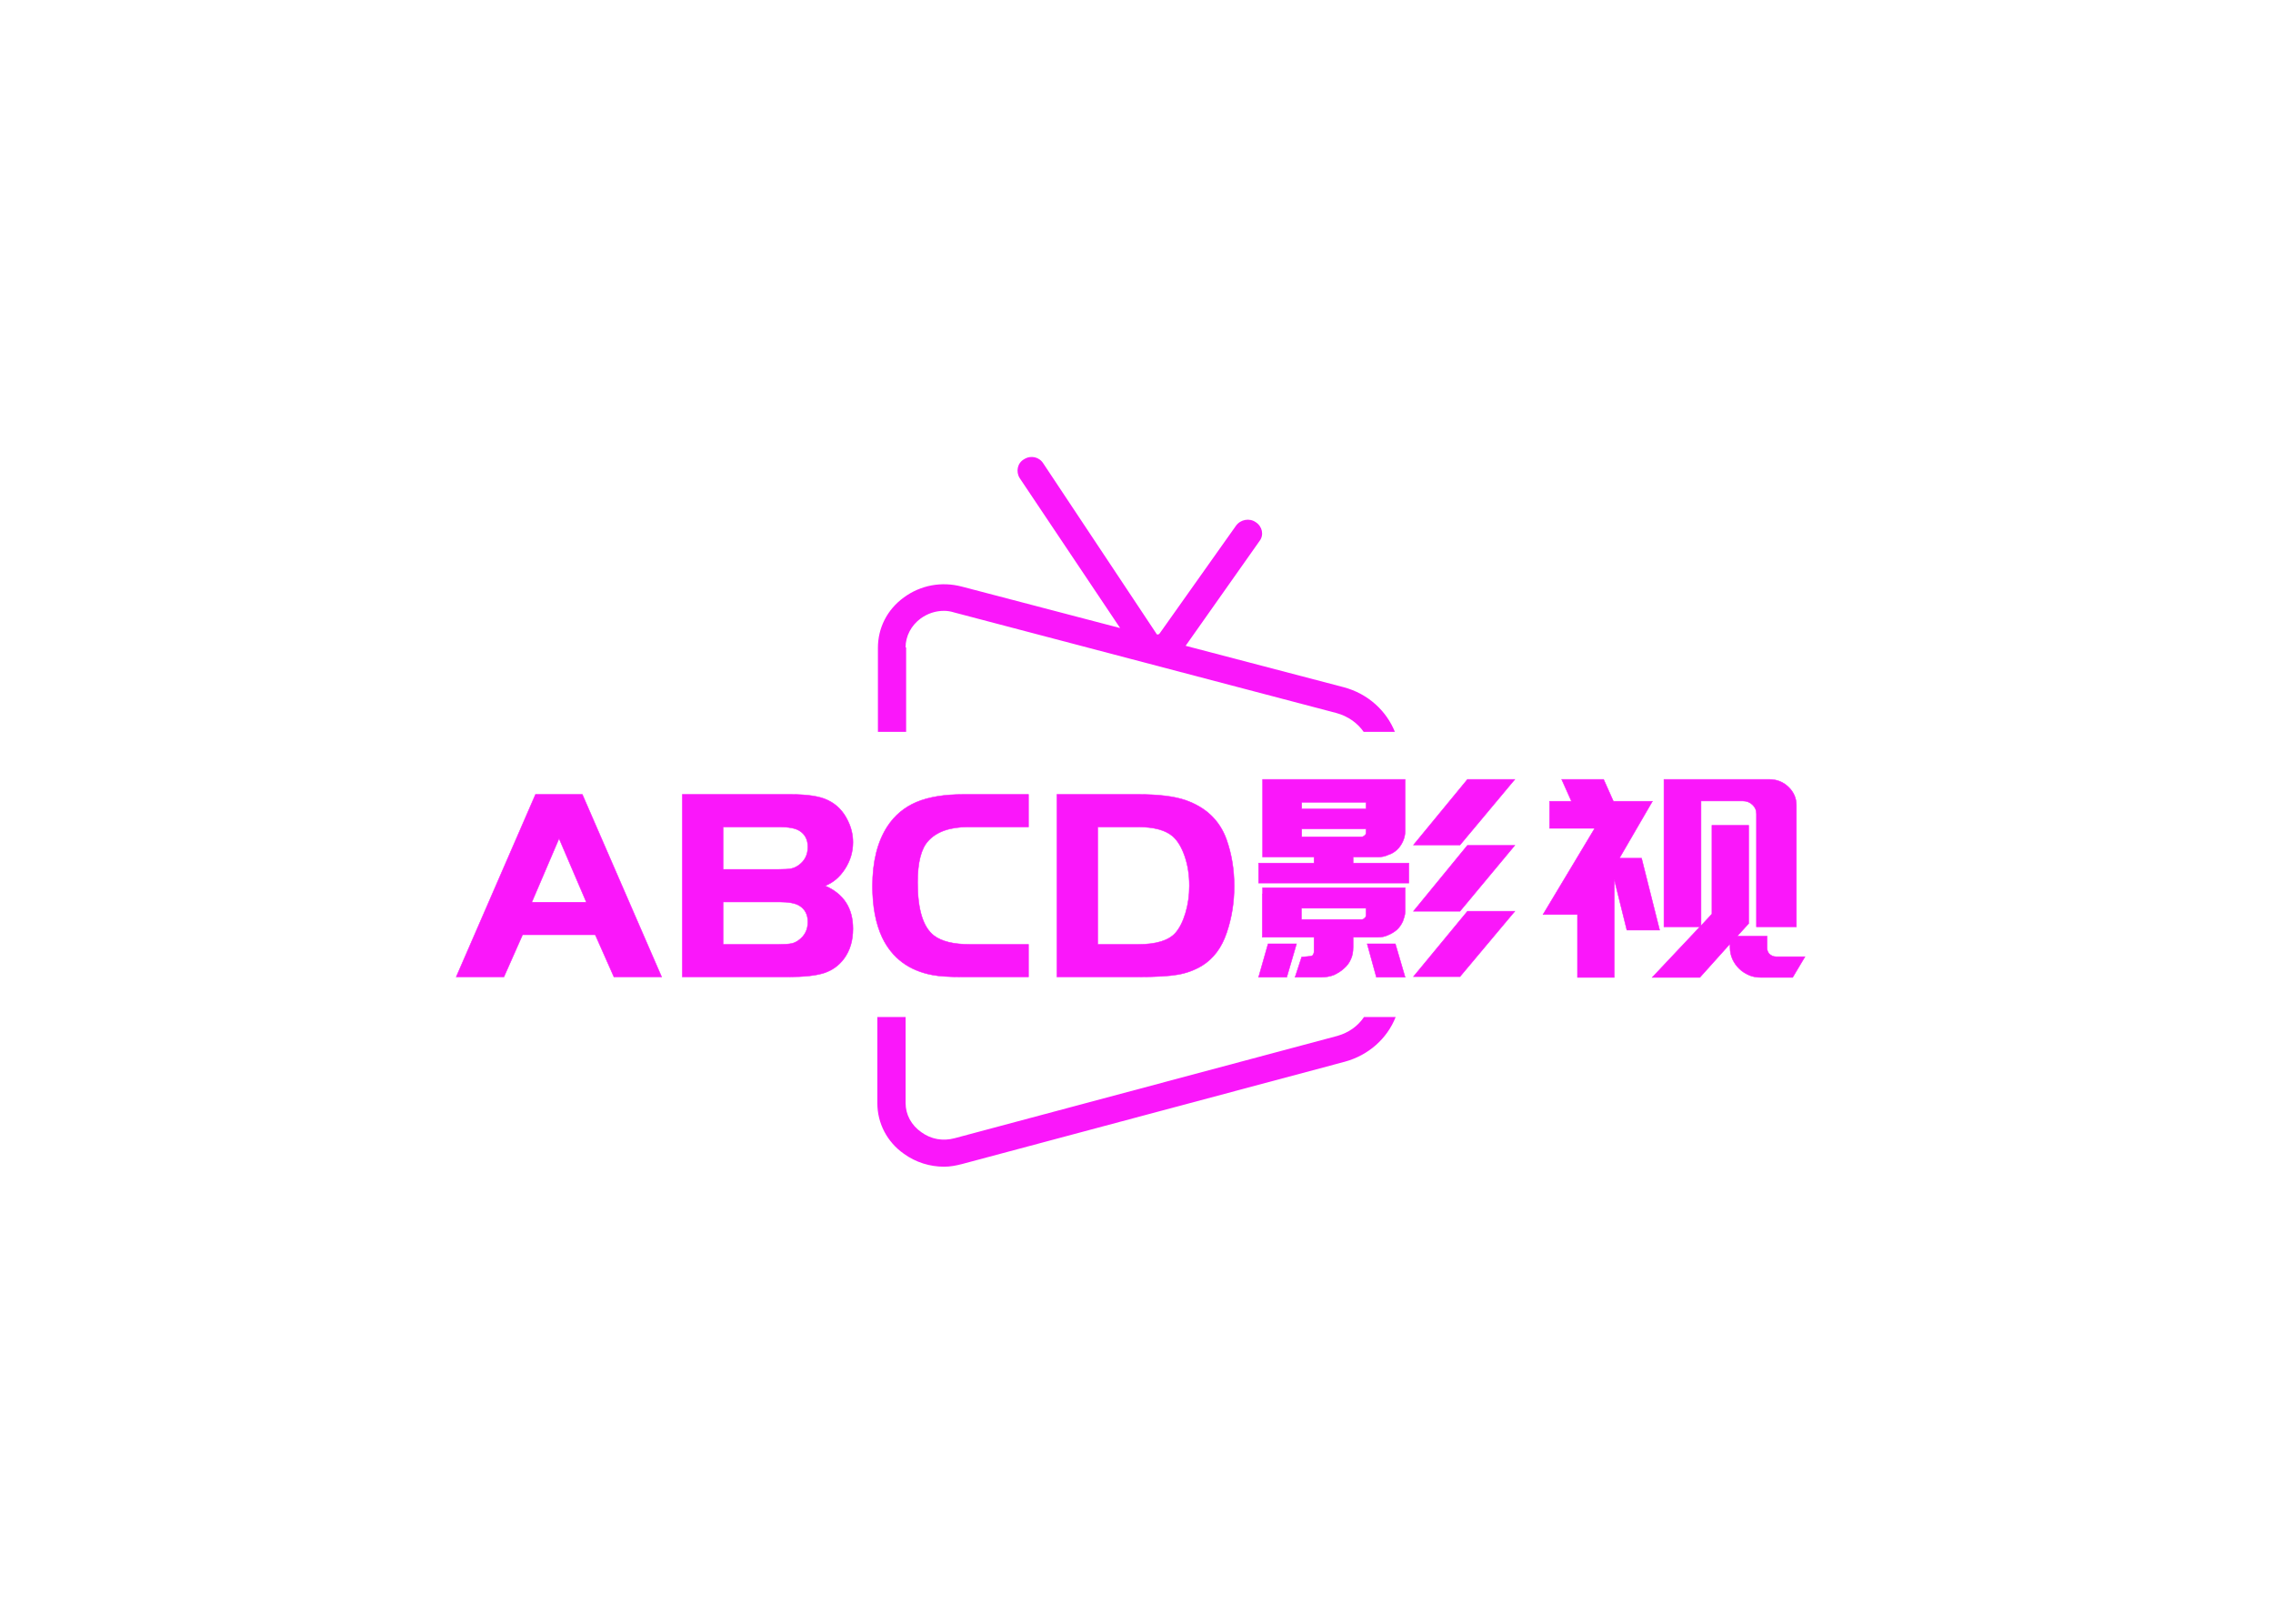 <svg class="svg-canvas" viewBox="0 0 800 600" width="70" height="50" preserveAspectRatio="none" version="1.1" xmlns="http://www.w3.org/2000/svg" xmlns:xlink="http://www.w3.org/1999/xlink">
	<g id="shape_9XhNjTDpYm" ref="shape_9XhNjTDpYm" key="shape_9XhNjTDpYm" transform="translate(-143.34,-28.351) rotate(0,543.34,353.84) scale(1,1)" style="opacity: 1;" filter="">
		<!-- 普通元素 -->
		<svg xmlns="http://www.w3.org/2000/svg" version="1.1" xmlns:xlink="http://www.w3.org/1999/xlink" width="1086.68" height="707.68" viewBox="0 0 1086.68 707.68" data-parent="shape_9XhNjTDpYm">
			<g data-role="text" data-width="479.46362000000005" data-height="101" transform="translate(303.608, 303.34)">
				<path d="M17.09 0L0.30 0L28.21-67.44L44.69-67.44L72.60 0L55.81 0L49.24-15.57L23.66-15.57L17.09 0ZM46.11-27.60L36.50-51.16L26.90-27.60L46.11-27.60Z" transform="translate(0 86) " fill="#fa17fa" stroke="#fa17fa" stroke-width="0.169" data-glyph-w="73.00142000000001" data-glyph-h="101.11" data-glyph-ascender="86.85349000000001" data-glyph-descender="-14.25651">
				</path>
				<path d="M44.19 0L6.88 0L6.88-67.44L44.99-67.44Q53.99-67.44 58.04-65.32L58.04-65.32Q62.79-62.99 65.22-57.53L65.22-57.53Q66.93-53.79 66.93-49.75L66.93-49.75Q66.93-44.49 64.15-39.94Q61.37-35.39 57.13-33.67L57.13-33.67Q66.93-29.22 66.93-17.80L66.93-17.80Q66.93-11.22 63.80-6.77L63.80-6.77Q61.07-2.93 56.82-1.47Q52.58 0 44.19 0L44.19 0ZM21.23-55.41L21.23-39.74L40.75-39.74Q43.88-39.74 45.25-40.04Q46.61-40.34 47.93-41.35L47.93-41.35Q51.06-43.78 51.06-48.03L51.06-48.03Q51.06-52.07 48.13-53.99L48.13-53.99Q46.01-55.41 41.05-55.41L41.05-55.41L21.23-55.41ZM21.23-27.70L21.23-12.03L40.75-12.03Q43.88-12.03 45.30-12.34Q46.71-12.64 47.93-13.65L47.93-13.65Q51.06-16.08 51.06-20.32L51.06-20.32Q51.06-24.37 48.13-26.29L48.13-26.29Q46.01-27.70 41.05-27.70L41.05-27.70L21.23-27.70Z" transform="translate(73.001 86) " fill="#fa17fa" stroke="#fa17fa" stroke-width="0.169" data-glyph-w="70.57478" data-glyph-h="101.11" data-glyph-ascender="86.85349000000001" data-glyph-descender="-14.25651">
				</path>
				<path d="M37.51-12.03L58.14-12.03L58.14 0L34.58 0Q27.91 0 24.37-0.71L24.37-0.71Q11.93-3.13 6.67-14.56L6.67-14.56Q3.24-22.24 3.24-33.57L3.24-33.57Q3.24-47.12 8.49-55.61L8.49-55.61Q12.34-61.78 18.76-64.61Q25.18-67.44 35.29-67.44L35.29-67.44L58.14-67.44L58.14-55.41L36.91-55.41Q27.30-55.41 22.85-50.25L22.85-50.25Q19.11-46.01 19.11-34.88L19.11-34.88Q19.11-19.92 24.87-15.27L24.87-15.27Q28.92-12.03 37.51-12.03L37.51-12.03Z" transform="translate(143.576 86) " fill="#fa17fa" stroke="#fa17fa" stroke-width="0.169" data-glyph-w="61.27266" data-glyph-h="101.11" data-glyph-ascender="86.85349000000001" data-glyph-descender="-14.25651">
				</path>
				<path d="M6.88 0L6.88-67.44L35.49-67.44Q46.21-67.44 52.07-65.32L52.07-65.32Q62.89-61.37 66.53-50.86L66.53-50.86Q69.26-42.77 69.26-33.57L69.26-33.57Q69.26-24.47 66.63-16.38L66.63-16.38Q64.00-8.09 57.94-4.15L57.94-4.15Q54.09-1.72 49.49-0.86Q44.89 0 35.49 0L35.49 0L6.88 0ZM35.49-55.41L21.23-55.41L21.23-12.03L35.49-12.03Q44.89-12.03 48.53-16.18L48.53-16.18Q50.76-18.81 52.12-23.56Q53.49-28.31 53.49-33.67L53.49-33.67Q53.49-39.64 51.87-44.59Q50.25-49.54 47.62-51.97L47.62-51.97Q43.78-55.41 35.49-55.41L35.49-55.41Z" transform="translate(204.849 86) " fill="#fa17fa" stroke="#fa17fa" stroke-width="0.169" data-glyph-w="72.39476" data-glyph-h="101.11" data-glyph-ascender="86.85349000000001" data-glyph-descender="-14.25651">
				</path>
				<path d="M47.42-44.29L38.73-44.29L38.73-42.06L58.34-42.06L58.34-34.68L5.46-34.68L5.46-42.06L24.97-42.06L24.97-44.29L6.88-44.29L6.88-73.00L57.03-73.00L57.03-53.79Q57.03-51.97 56.22-50.05L56.22-50.05Q55.41-48.23 54.19-47.02L54.19-47.02Q52.88-45.70 51.06-45.10L51.06-45.10Q49.44-44.29 47.42-44.29L47.42-44.29ZM18.30 0.10L20.63-7.38Q20.83-7.38 21.38-7.43Q21.94-7.48 22.60-7.53Q23.26-7.58 23.76-7.68Q24.27-7.79 24.47-7.89L24.47-7.89Q24.97-8.70 24.97-9.30L24.97-9.30L24.97-14.66L6.77-14.66L6.77-30.64L6.88-30.64L6.88-32.96L57.03-32.96L57.03-24.17Q57.03-23.26 56.77-22.29Q56.52-21.33 56.22-20.53L56.22-20.53Q55.81-19.62 55.31-18.86Q54.80-18.10 54.19-17.49L54.19-17.49Q52.88-16.28 51.06-15.47L51.06-15.47Q49.44-14.66 47.42-14.66L47.42-14.66L38.73-14.66L38.73-11.02Q38.73-8.39 37.92-6.57L37.92-6.57Q37.11-4.55 35.49-3.13L35.49-3.13Q34.18-1.82 31.95-0.71L31.95-0.71Q29.93 0.10 27.60 0.10L27.60 0.10L18.30 0.10ZM59.96-24.27L78.97-48.63L95.65-48.63L76.34-24.27L59.96-24.27ZM59.96-48.74L78.97-73.00L95.65-73.00L76.34-48.74L59.96-48.74ZM59.96-0.10L78.97-24.27L95.65-24.27L76.34-0.10L59.96-0.10ZM53.59-12.23L57.03 0.10L46.92 0.10L43.68-12.23L53.59-12.23ZM18.81-12.23L15.37 0.10L5.46 0.10L8.80-12.23L18.81-12.23ZM20.53-25.38L20.53-21.23L41.76-21.23Q42.37-21.23 42.77-21.74L42.77-21.74Q43.28-22.14 43.28-22.75L43.28-22.75L43.28-25.38L20.53-25.38ZM20.63-54.70L20.63-51.77L41.76-51.77Q42.26-51.77 42.77-52.27L42.77-52.27Q43.28-52.58 43.28-53.39L43.28-53.39L43.28-54.70L20.63-54.70ZM20.63-64.51L20.63-62.08L43.28-62.08L43.28-64.51L20.63-64.51Z" transform="translate(277.244 86) " fill="#fa17fa" stroke="#fa17fa" stroke-width="0.169" data-glyph-w="101.11" data-glyph-h="101.11" data-glyph-ascender="86.85349000000001" data-glyph-descender="-14.25651">
				</path>
				<path d="M47.02-18.50L47.02-73.00L84.02-73.00Q88.07-73.00 90.85-70.17Q93.63-67.34 93.63-63.40L93.63-63.40L93.63-18.50L79.57-18.50L79.57-60.26Q79.57-62.28 78.16-63.65Q76.74-65.01 74.82-65.01L74.82-65.01L60.06-65.01L60.06-18.91L63.90-23.26L63.90-56.01L76.84-56.01L76.84-19.72L72.80-15.07L83.31-15.07L83.31-10.72Q83.31-9.40 84.12-8.49L84.12-8.49Q85.13-7.48 86.45-7.48L86.45-7.48L96.66-7.48L92.31 0.20L81.39 0.20Q78.76 0.20 77.05-0.61L77.05-0.61Q75.02-1.52 73.61-2.93L73.61-2.93Q72.09-4.45 71.18-6.47L71.18-6.47Q70.27-8.59 70.27-10.92L70.27-10.92L70.27-12.23L59.65 0.20L42.87 0.20L59.65-18.50L47.02-18.50ZM16.58-23.05L4.45-23.05L22.65-54.90L6.77-54.90L6.77-64.91L14.46-64.91L11.02-73.00L25.78-73.00L29.22-64.91L42.97-64.91L31.34-43.88L39.13-43.88L45.50-17.29L33.97-17.29L29.52-36.10L29.52 0.20L16.58 0.20L16.58-23.05Z" transform="translate(378.354 86) " fill="#fa17fa" stroke="#fa17fa" stroke-width="0.169" data-glyph-w="101.11" data-glyph-h="101.11" data-glyph-ascender="86.85349000000001" data-glyph-descender="-14.25651">
				</path>
			</g>
		</svg>
	</g>
	<g id="shape_8WInHcdBY4" ref="shape_8WInHcdBY4" key="shape_8WInHcdBY4" transform="translate(308.789,375.813) rotate(0,91.211,27.652) scale(1,1)" style="opacity: 1;" filter="">
		<!-- 普通元素 -->
		<svg version="1.1" id="图层_1" xmlns="http://www.w3.org/2000/svg" xmlns:xlink="http://www.w3.org/1999/xlink" x="0px" y="0px" viewBox="0 0 91.7 27.8" enable-background="new 0 0 91.7 27.8" xml:space="preserve" width="182.423" height="55.304" class="style-removed" preserveAspectRatio="none" data-parent="shape_8WInHcdBY4">
			<g>
				<path fill="#fa17fa" d="M81.4,3.5l-67.7,19c-2.1,0.6-4.2,0.2-5.9-1.1C6,20.1,5,18.1,5,16V0H0v16c0,3.7,1.7,7.2,4.7,9.4
		c2.1,1.6,4.6,2.4,7.1,2.4c1.1,0,2.1-0.2,3.2-0.5l67.7-19c4.2-1.2,7.5-4.3,9-8.3h-5.6C85,1.7,83.4,2.9,81.4,3.5z" stroke-width="0">
				</path>
			</g>
		</svg>
	</g>
	<g id="shape_YEG5tZvszG" ref="shape_YEG5tZvszG" key="shape_YEG5tZvszG" transform="translate(308.789,168.884) rotate(0,91.211,50.772) scale(1,1)" style="opacity: 1;" filter="">
		<!-- 普通元素 -->
		<svg version="1.1" id="图层_1" xmlns="http://www.w3.org/2000/svg" xmlns:xlink="http://www.w3.org/1999/xlink" x="0px" y="0px" viewBox="0 0 91.8 51.1" enable-background="new 0 0 91.8 51.1" xml:space="preserve" width="182.423" height="101.545" class="style-removed" preserveAspectRatio="none" data-parent="shape_YEG5tZvszG">
			<path fill="#fa17fa" d="M5,35.4c0-2.1,1-4.1,2.7-5.4c1.2-0.9,2.6-1.4,4.1-1.4c0.6,0,1.2,0.1,1.8,0.3l67.7,18.7
	c2.1,0.6,3.8,1.9,4.9,3.6h5.5c-1.5-4-4.8-7.2-9.1-8.4l-28-7.7l0,0l13.1-19.5c0.8-1.1,0.5-2.7-0.7-3.5c-1.1-0.8-2.7-0.5-3.5,0.7
	l-13.5,20c-0.1,0.1-0.2,0.2-0.3,0.2c-0.2,0-0.3-0.1-0.3-0.2l-20-31.6C28.7,0,27.2-0.4,26,0.4c-1.2,0.7-1.5,2.3-0.8,3.5L43,31.8
	l-28-7.7c-3.6-1-7.3-0.3-10.3,2c-3,2.3-4.6,5.7-4.6,9.4v15.7h5V35.4z" stroke-width="0">
			</path>
		</svg>
	</g>
</svg>
